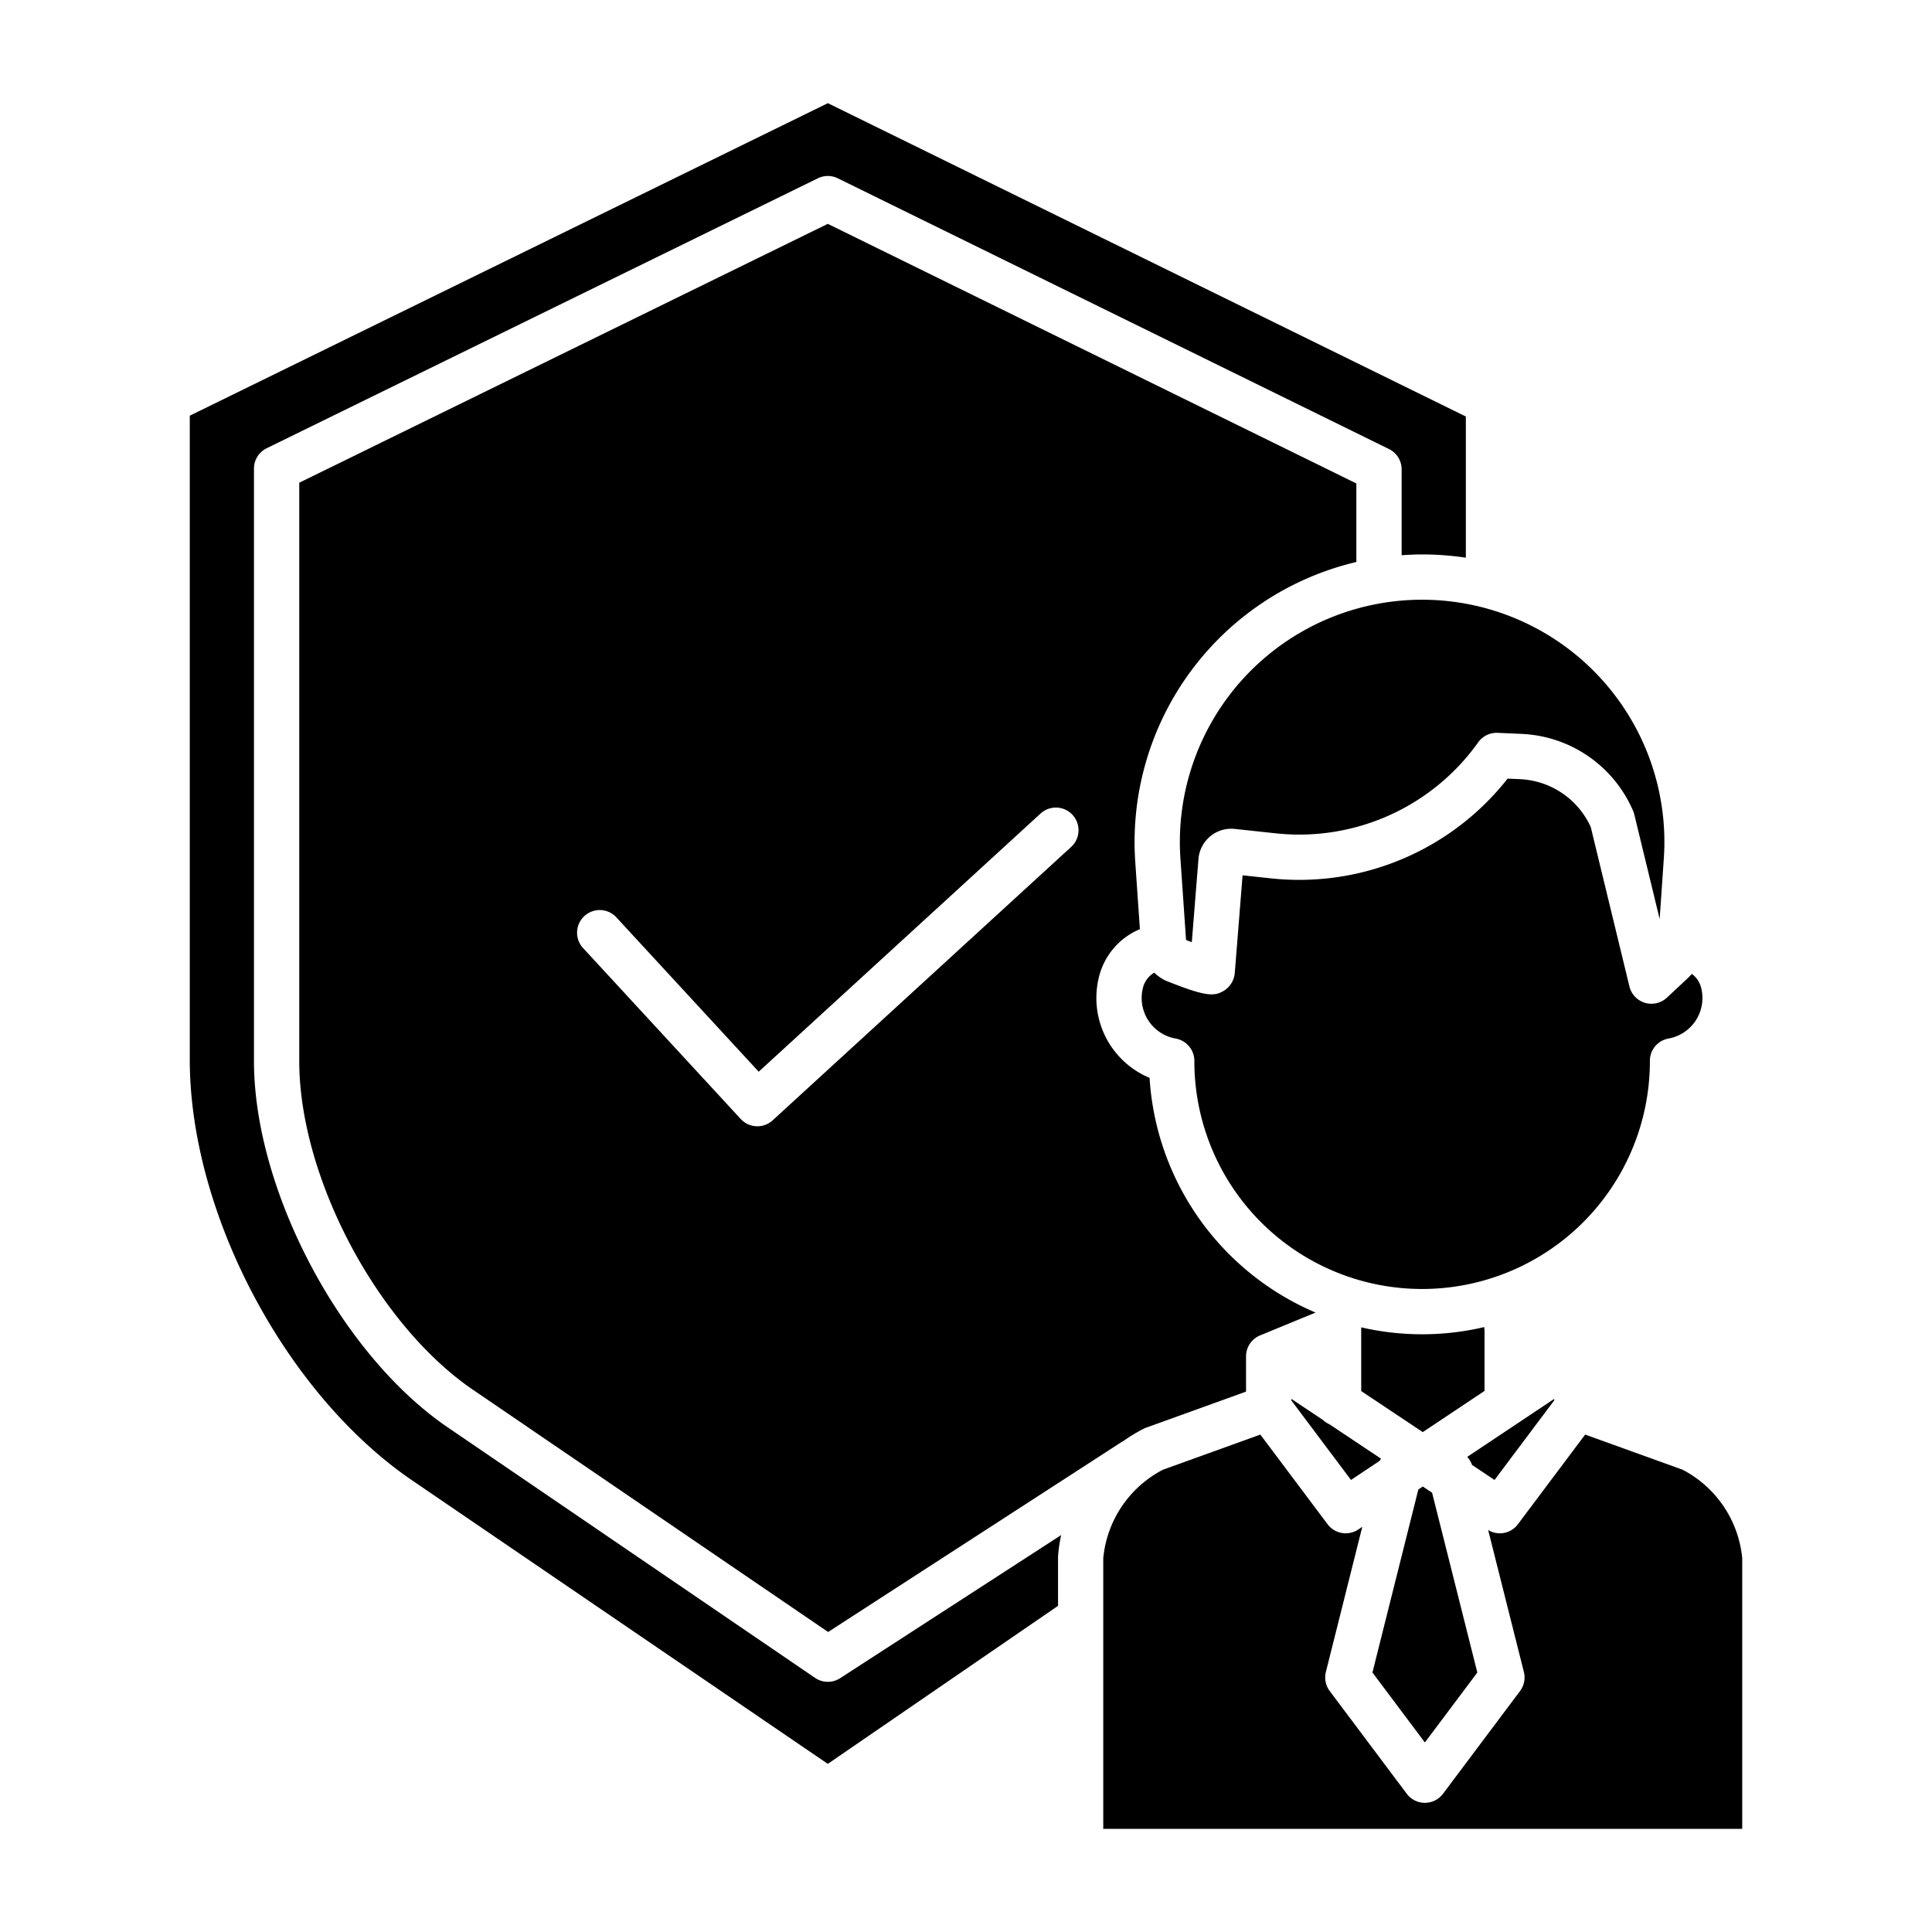 <svg id="Layer_1" height="512" viewBox="0 0 512 512" width="512" xmlns="http://www.w3.org/2000/svg" data-name="Layer 1"><path d="m359.448 148.931v-20.809l-140.075-68.8-140.067 68.6v153.278c0 30.721 20.667 69.806 46.07 87.127l94.087 64.168 78.063-50.541.033.05a40.647 40.647 0 0 1 5.583-3.4 5.743 5.743 0 0 1 .645-.277l26.427-9.536v-9.277c0-.011 0-.022 0-.034a6 6 0 0 1 3.713-5.581l14.708-6.057a72.5 72.5 0 0 1 -43.989-62.2 22.925 22.925 0 0 1 -13.44-26.606 18.517 18.517 0 0 1 10.879-12.8l-1.231-17.854a76.254 76.254 0 0 1 58.592-79.447zm-75.575 75.506-79.11 72.463a6 6 0 0 1 -8.464-.357l-41.777-45.3a6 6 0 0 1 8.823-8.135l37.722 40.905 74.7-68.422a6 6 0 0 1 8.105 8.85z"/><path d="m365.6 387.15a5.745 5.745 0 0 1 .382-.58l-13.682-9.125a6 6 0 0 1 -1.67-1.113l-8.414-5.61v.4l15.81 21.08z"/><path d="m437.234 281.235v-.107a6 6 0 0 1 4.954-5.908 10.914 10.914 0 0 0 8.662-13.327 6.5 6.5 0 0 0 -2.5-3.8 12.855 12.855 0 0 1 -1.02 1.083l-5.59 5.217a6 6 0 0 1 -9.925-2.972l-10.249-42.248a21.7 21.7 0 0 0 -18.724-12.687l-3.312-.147a70.238 70.238 0 0 1 -62.685 26.439l-7.547-.812-2.068 25.864a6.155 6.155 0 0 1 -2.883 4.72c-2.62 1.623-5.067 1.476-15.259-2.61-.172-.069-.342-.147-.507-.231a11.353 11.353 0 0 1 -2.69-1.947 6.449 6.449 0 0 0 -3.026 4.13 10.911 10.911 0 0 0 8.688 13.333 6 6 0 0 1 4.965 5.91v.1a60.359 60.359 0 1 0 120.718 0z"/><path d="m393.416 368.608v-15.923a5.936 5.936 0 0 1 -.05-1 71.972 71.972 0 0 1 -32.632.076v16.885l16.312 10.875z"/><path d="m219.377 445.7a6 6 0 0 1 -3.377-1.045l-97.385-66.415c-28.292-19.289-51.309-62.822-51.309-97.04v-157.02a6 6 0 0 1 3.361-5.389l146.071-71.541a6.009 6.009 0 0 1 5.284 0l146.072 71.75a6 6 0 0 1 3.354 5.385v22.757c1.8-.124 3.607-.21 5.431-.21a77.958 77.958 0 0 1 11.586.866v-37.417l-169.072-83.04-169.1 82.821v170.632c0 40.676 25.357 88.637 58.982 111.563l110.1 75.086 61.015-41.879v-12.879c0-.166.007-.333.02-.5a40.7 40.7 0 0 1 .818-5.381l-58.581 37.928a5.99 5.99 0 0 1 -3.27.968z"/><path d="m376.88 158.931a64.206 64.206 0 0 0 -64.053 68.621l1.486 21.551c.509.2 1.022.4 1.528.586l1.763-22.038a8.72 8.72 0 0 1 9.626-7.977l10.895 1.171a58.2 58.2 0 0 0 53.609-24.118 6.026 6.026 0 0 1 5.155-2.517l6.48.287a33.751 33.751 0 0 1 29.423 20.4 6.138 6.138 0 0 1 .311.935l6.725 27.722 1.1-16a64.206 64.206 0 0 0 -64.052-68.621z"/><path d="m445.885 389.486-25.8-9.31-17.825 23.767a5.964 5.964 0 0 1 -7.882 1.531l9.464 37.609a6 6 0 0 1 -1.019 5.063l-20.416 27.222a6 6 0 0 1 -9.6 0l-20.416-27.222a6 6 0 0 1 -1.02-5.06l9.649-38.461-1.065.71a6 6 0 0 1 -8.128-1.392l-17.825-23.766-25.8 9.309a29.573 29.573 0 0 0 -15.827 23.461v71.712h169.33v-71.712a29.569 29.569 0 0 0 -15.82-23.461z"/><path d="m411.878 371.123v-.4l-8.816 5.878a5.965 5.965 0 0 1 -.691.46l-13.537 9.025a5.946 5.946 0 0 1 1.264 2.138l5.969 3.98z"/><path d="m391.509 443.236-11.989-47.643-2.474-1.649-1.167.777-12.17 48.513 13.9 18.534z"/></svg>